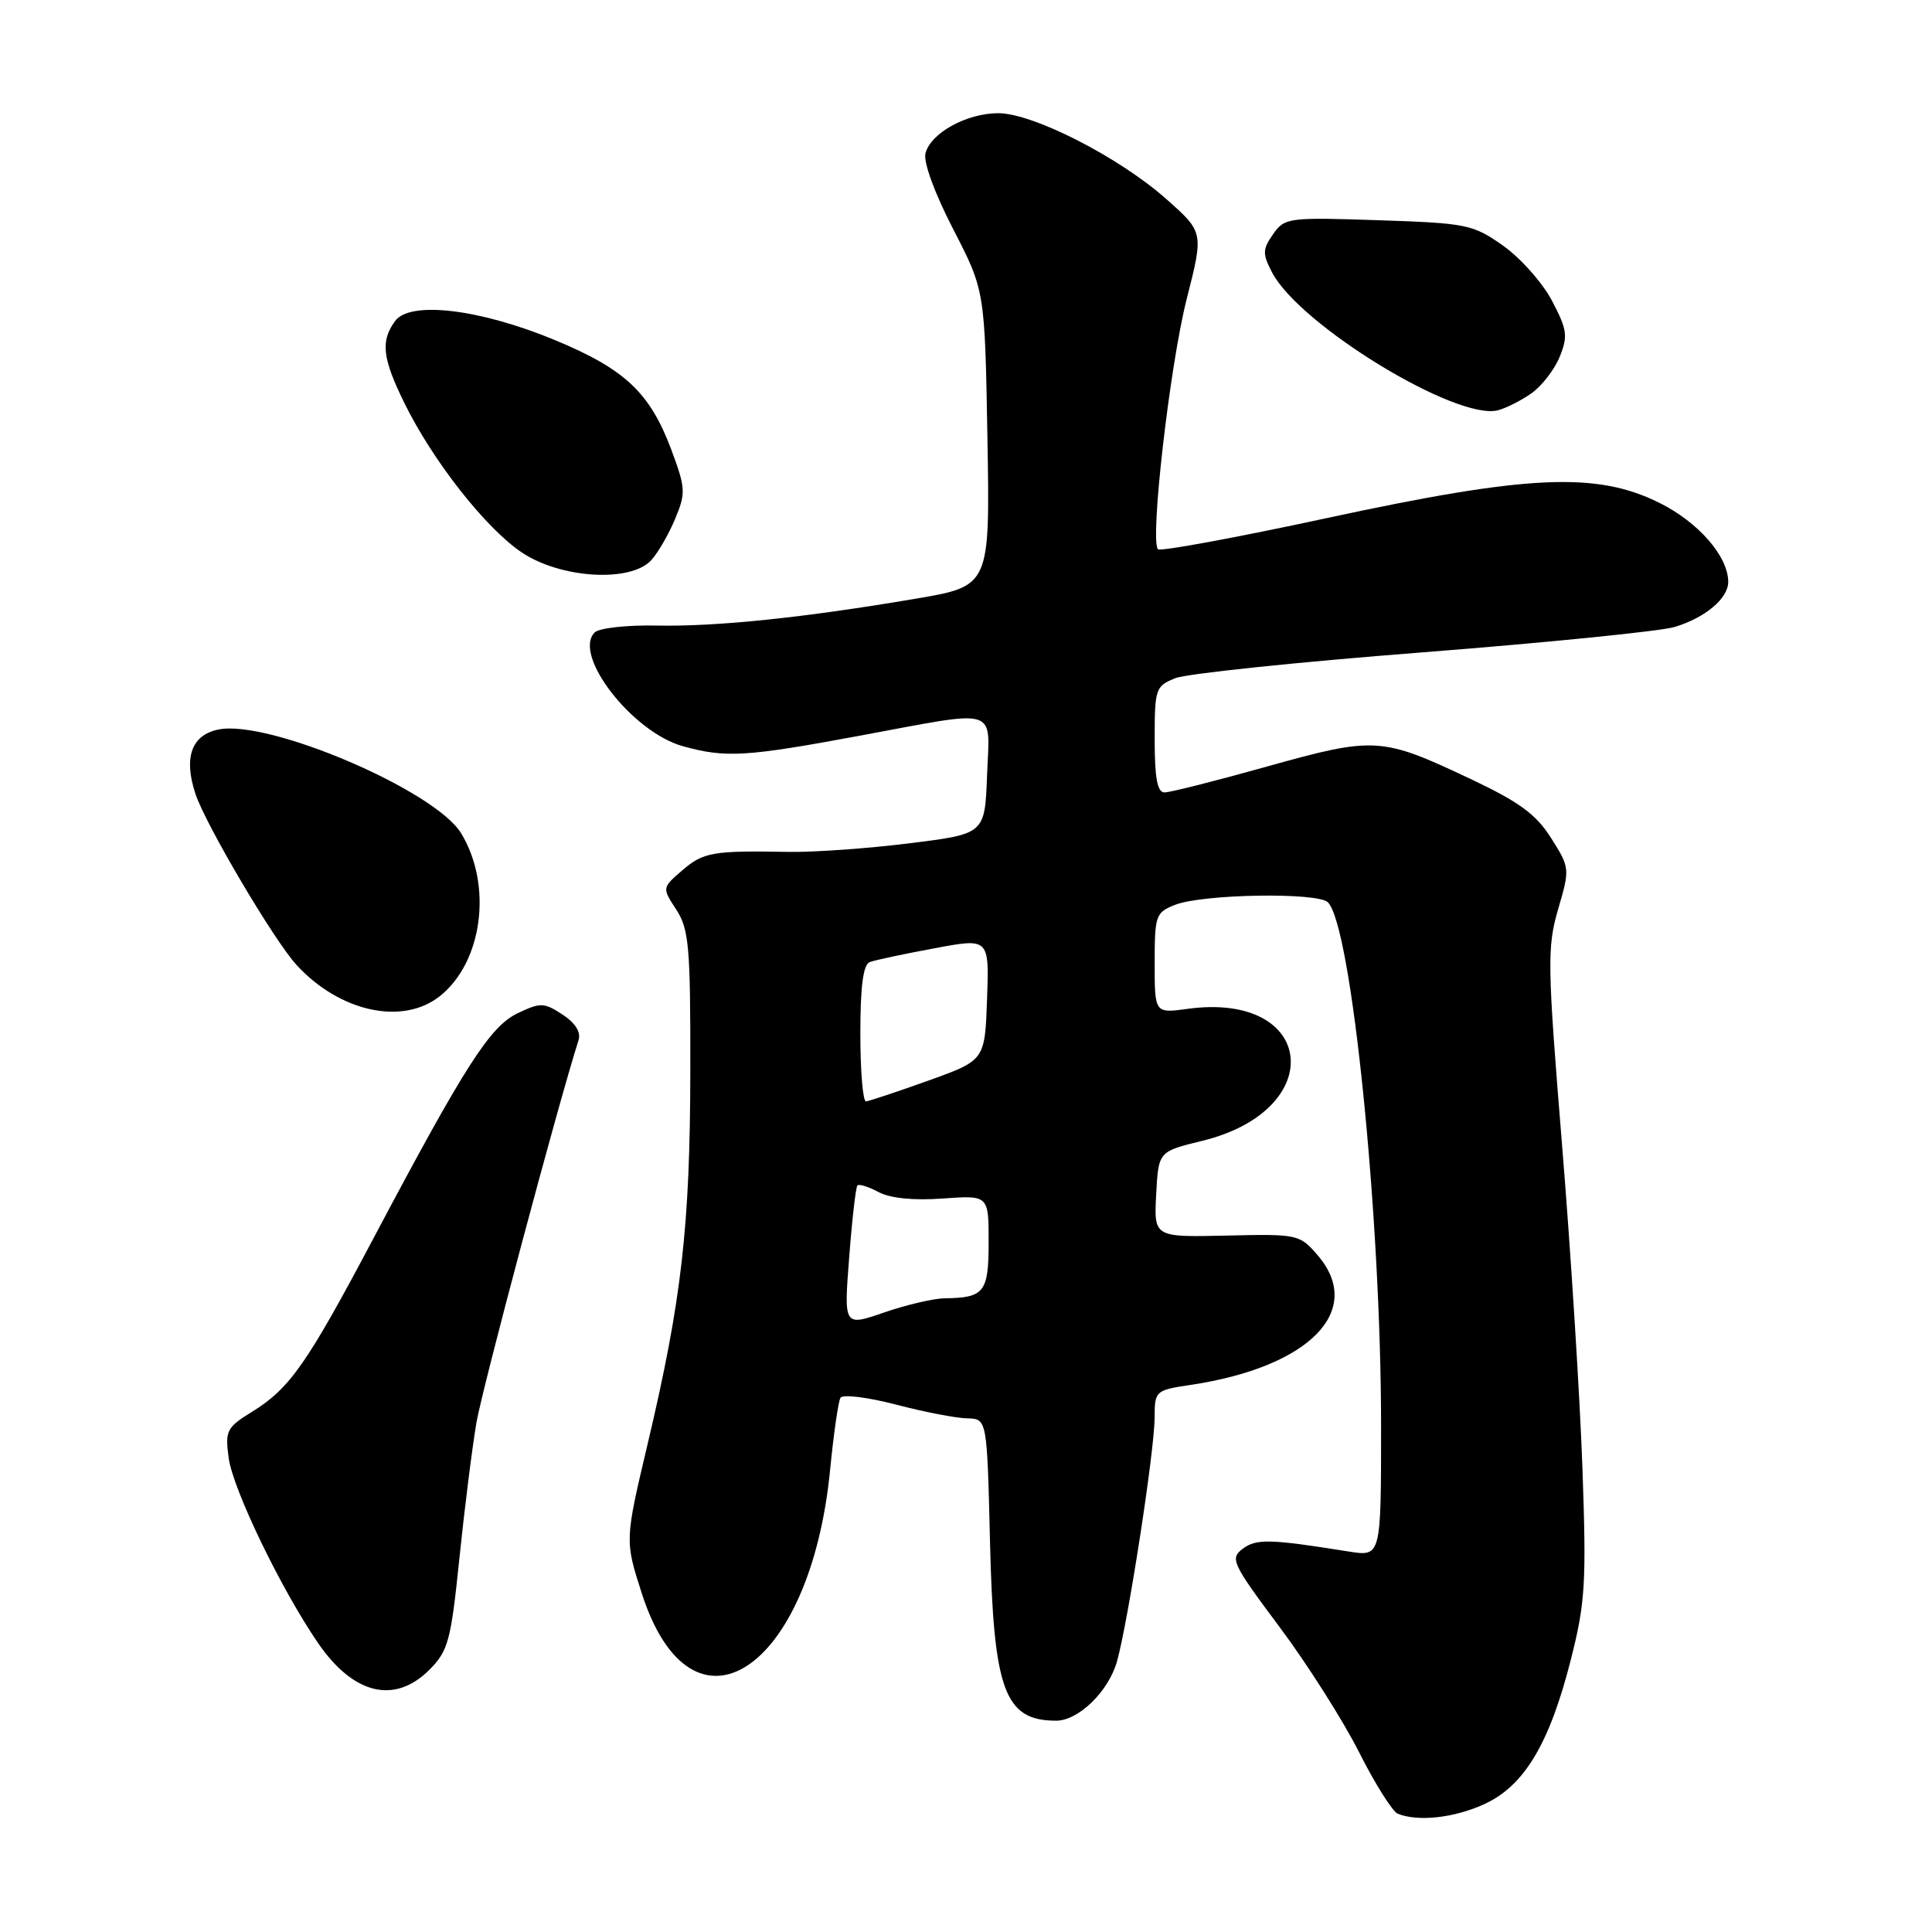 <?xml version="1.0" encoding="UTF-8" standalone="no"?>
<!DOCTYPE svg PUBLIC "-//W3C//DTD SVG 1.1//EN" "http://www.w3.org/Graphics/SVG/1.1/DTD/svg11.dtd" >
<svg xmlns="http://www.w3.org/2000/svg" xmlns:xlink="http://www.w3.org/1999/xlink" version="1.1" viewBox="0 0 256 256">
 <g >
 <path fill="currentColor"
d=" M 196.65 239.07 C 201.96 236.66 205.32 231.06 208.15 219.89 C 210.06 212.36 210.22 209.76 209.68 194.50 C 209.35 185.15 208.14 165.90 206.98 151.72 C 205.03 127.77 204.99 125.54 206.46 120.48 C 208.03 115.10 208.02 114.99 205.53 111.05 C 203.53 107.88 201.32 106.27 194.76 103.17 C 183.05 97.64 182.13 97.59 167.95 101.55 C 161.18 103.45 155.04 105.00 154.31 105.00 C 153.35 105.00 153.00 103.11 153.00 97.98 C 153.00 91.24 153.11 90.91 155.75 89.86 C 157.26 89.26 172.00 87.72 188.50 86.44 C 205.00 85.15 220.02 83.64 221.89 83.08 C 225.95 81.86 229.00 79.29 229.00 77.10 C 228.99 73.72 225.06 69.21 219.90 66.64 C 211.55 62.48 202.50 62.89 175.76 68.66 C 163.80 71.24 153.76 73.09 153.44 72.78 C 152.34 71.67 155.01 48.42 157.24 39.63 C 159.50 30.76 159.50 30.76 154.50 26.34 C 148.24 20.80 136.87 15.00 132.27 15.00 C 128.09 15.00 123.33 17.62 122.63 20.31 C 122.33 21.46 123.83 25.58 126.31 30.38 C 130.50 38.50 130.50 38.50 130.84 58.08 C 131.18 77.66 131.18 77.66 121.34 79.33 C 106.42 81.86 94.92 83.05 87.00 82.89 C 83.07 82.81 79.38 83.22 78.80 83.80 C 75.83 86.77 83.79 97.03 90.50 98.88 C 96.17 100.45 98.81 100.29 113.90 97.49 C 132.66 94.01 131.14 93.53 130.79 102.75 C 130.50 110.50 130.50 110.50 120.50 111.74 C 115.00 112.43 107.80 112.94 104.50 112.88 C 94.46 112.70 93.21 112.91 90.41 115.32 C 87.72 117.64 87.72 117.64 89.61 120.53 C 91.29 123.10 91.50 125.43 91.47 141.96 C 91.44 162.49 90.32 172.29 85.82 191.31 C 82.79 204.12 82.79 204.12 85.03 211.10 C 91.67 231.75 107.38 221.49 109.99 194.79 C 110.46 189.99 111.08 185.68 111.37 185.21 C 111.67 184.73 114.97 185.14 118.70 186.11 C 122.44 187.09 126.69 187.91 128.15 187.94 C 130.79 188.00 130.79 188.00 131.18 204.25 C 131.65 224.04 133.11 228.00 139.95 228.00 C 142.89 228.00 146.86 224.15 147.99 220.20 C 149.45 215.09 152.98 192.30 152.99 187.86 C 153.00 184.29 153.09 184.21 157.75 183.51 C 173.54 181.15 180.89 173.63 174.58 166.31 C 172.21 163.56 171.97 163.50 162.53 163.72 C 152.90 163.94 152.90 163.94 153.20 158.26 C 153.50 152.58 153.50 152.58 159.29 151.17 C 176.10 147.08 174.35 131.35 157.35 133.68 C 153.00 134.27 153.00 134.27 153.00 127.61 C 153.00 121.27 153.13 120.90 155.75 119.88 C 159.43 118.46 174.59 118.21 175.95 119.56 C 179.08 122.66 182.99 161.15 183.00 188.88 C 183.00 206.26 183.00 206.26 178.75 205.59 C 168.24 203.91 166.47 203.87 164.67 205.22 C 162.95 206.51 163.25 207.15 169.52 215.55 C 173.20 220.47 177.94 227.94 180.07 232.15 C 182.19 236.36 184.51 240.04 185.21 240.33 C 187.91 241.41 192.65 240.89 196.65 239.07 Z  M 56.90 221.25 C 59.39 218.75 59.75 217.43 60.87 206.50 C 61.55 199.90 62.57 191.80 63.13 188.50 C 63.94 183.83 73.89 146.53 76.66 137.83 C 77.00 136.76 76.24 135.55 74.53 134.43 C 72.09 132.83 71.61 132.82 68.61 134.25 C 64.94 136.00 61.67 141.09 49.53 164.00 C 40.67 180.73 38.41 183.97 33.41 187.06 C 30.03 189.14 29.81 189.57 30.30 193.18 C 30.86 197.35 37.27 210.63 42.17 217.75 C 46.85 224.55 52.31 225.85 56.90 221.25 Z  M 58.25 132.02 C 63.95 127.53 65.30 117.32 61.10 110.41 C 57.66 104.75 35.64 95.32 28.97 96.66 C 25.38 97.37 24.30 100.37 25.90 105.20 C 27.26 109.29 36.32 124.63 39.30 127.87 C 45.00 134.08 53.32 135.90 58.25 132.02 Z  M 86.31 74.21 C 87.20 73.23 88.62 70.77 89.46 68.75 C 90.89 65.33 90.85 64.68 88.95 59.58 C 86.12 52.03 82.82 48.92 73.55 45.07 C 63.57 40.93 54.33 39.83 52.35 42.54 C 50.41 45.19 50.66 47.44 53.56 53.36 C 57.32 61.03 64.34 69.98 69.12 73.19 C 74.30 76.67 83.59 77.22 86.31 74.21 Z  M 202.96 52.09 C 204.31 51.13 205.98 48.96 206.67 47.27 C 207.78 44.54 207.66 43.68 205.64 39.84 C 204.38 37.45 201.46 34.17 199.15 32.54 C 195.16 29.73 194.36 29.57 182.62 29.18 C 170.70 28.78 170.22 28.85 168.69 31.03 C 167.29 33.03 167.27 33.63 168.54 36.07 C 172.15 43.05 193.03 55.80 198.50 54.36 C 199.60 54.07 201.61 53.05 202.96 52.09 Z  M 112.52 166.63 C 112.90 161.61 113.40 157.31 113.61 157.08 C 113.83 156.85 115.09 157.25 116.42 157.96 C 117.96 158.78 121.06 159.09 124.92 158.81 C 131.00 158.37 131.00 158.37 131.00 164.58 C 131.00 171.24 130.43 171.97 125.17 172.03 C 123.70 172.05 120.09 172.90 117.15 173.91 C 111.81 175.76 111.81 175.76 112.52 166.63 Z  M 114.00 136.97 C 114.00 130.66 114.38 127.80 115.25 127.48 C 115.94 127.22 119.78 126.40 123.79 125.66 C 131.08 124.29 131.08 124.29 130.79 132.40 C 130.50 140.50 130.50 140.50 123.00 143.19 C 118.88 144.67 115.16 145.90 114.75 145.94 C 114.34 145.97 114.00 141.94 114.00 136.97 Z "/>
</g>
</svg>
